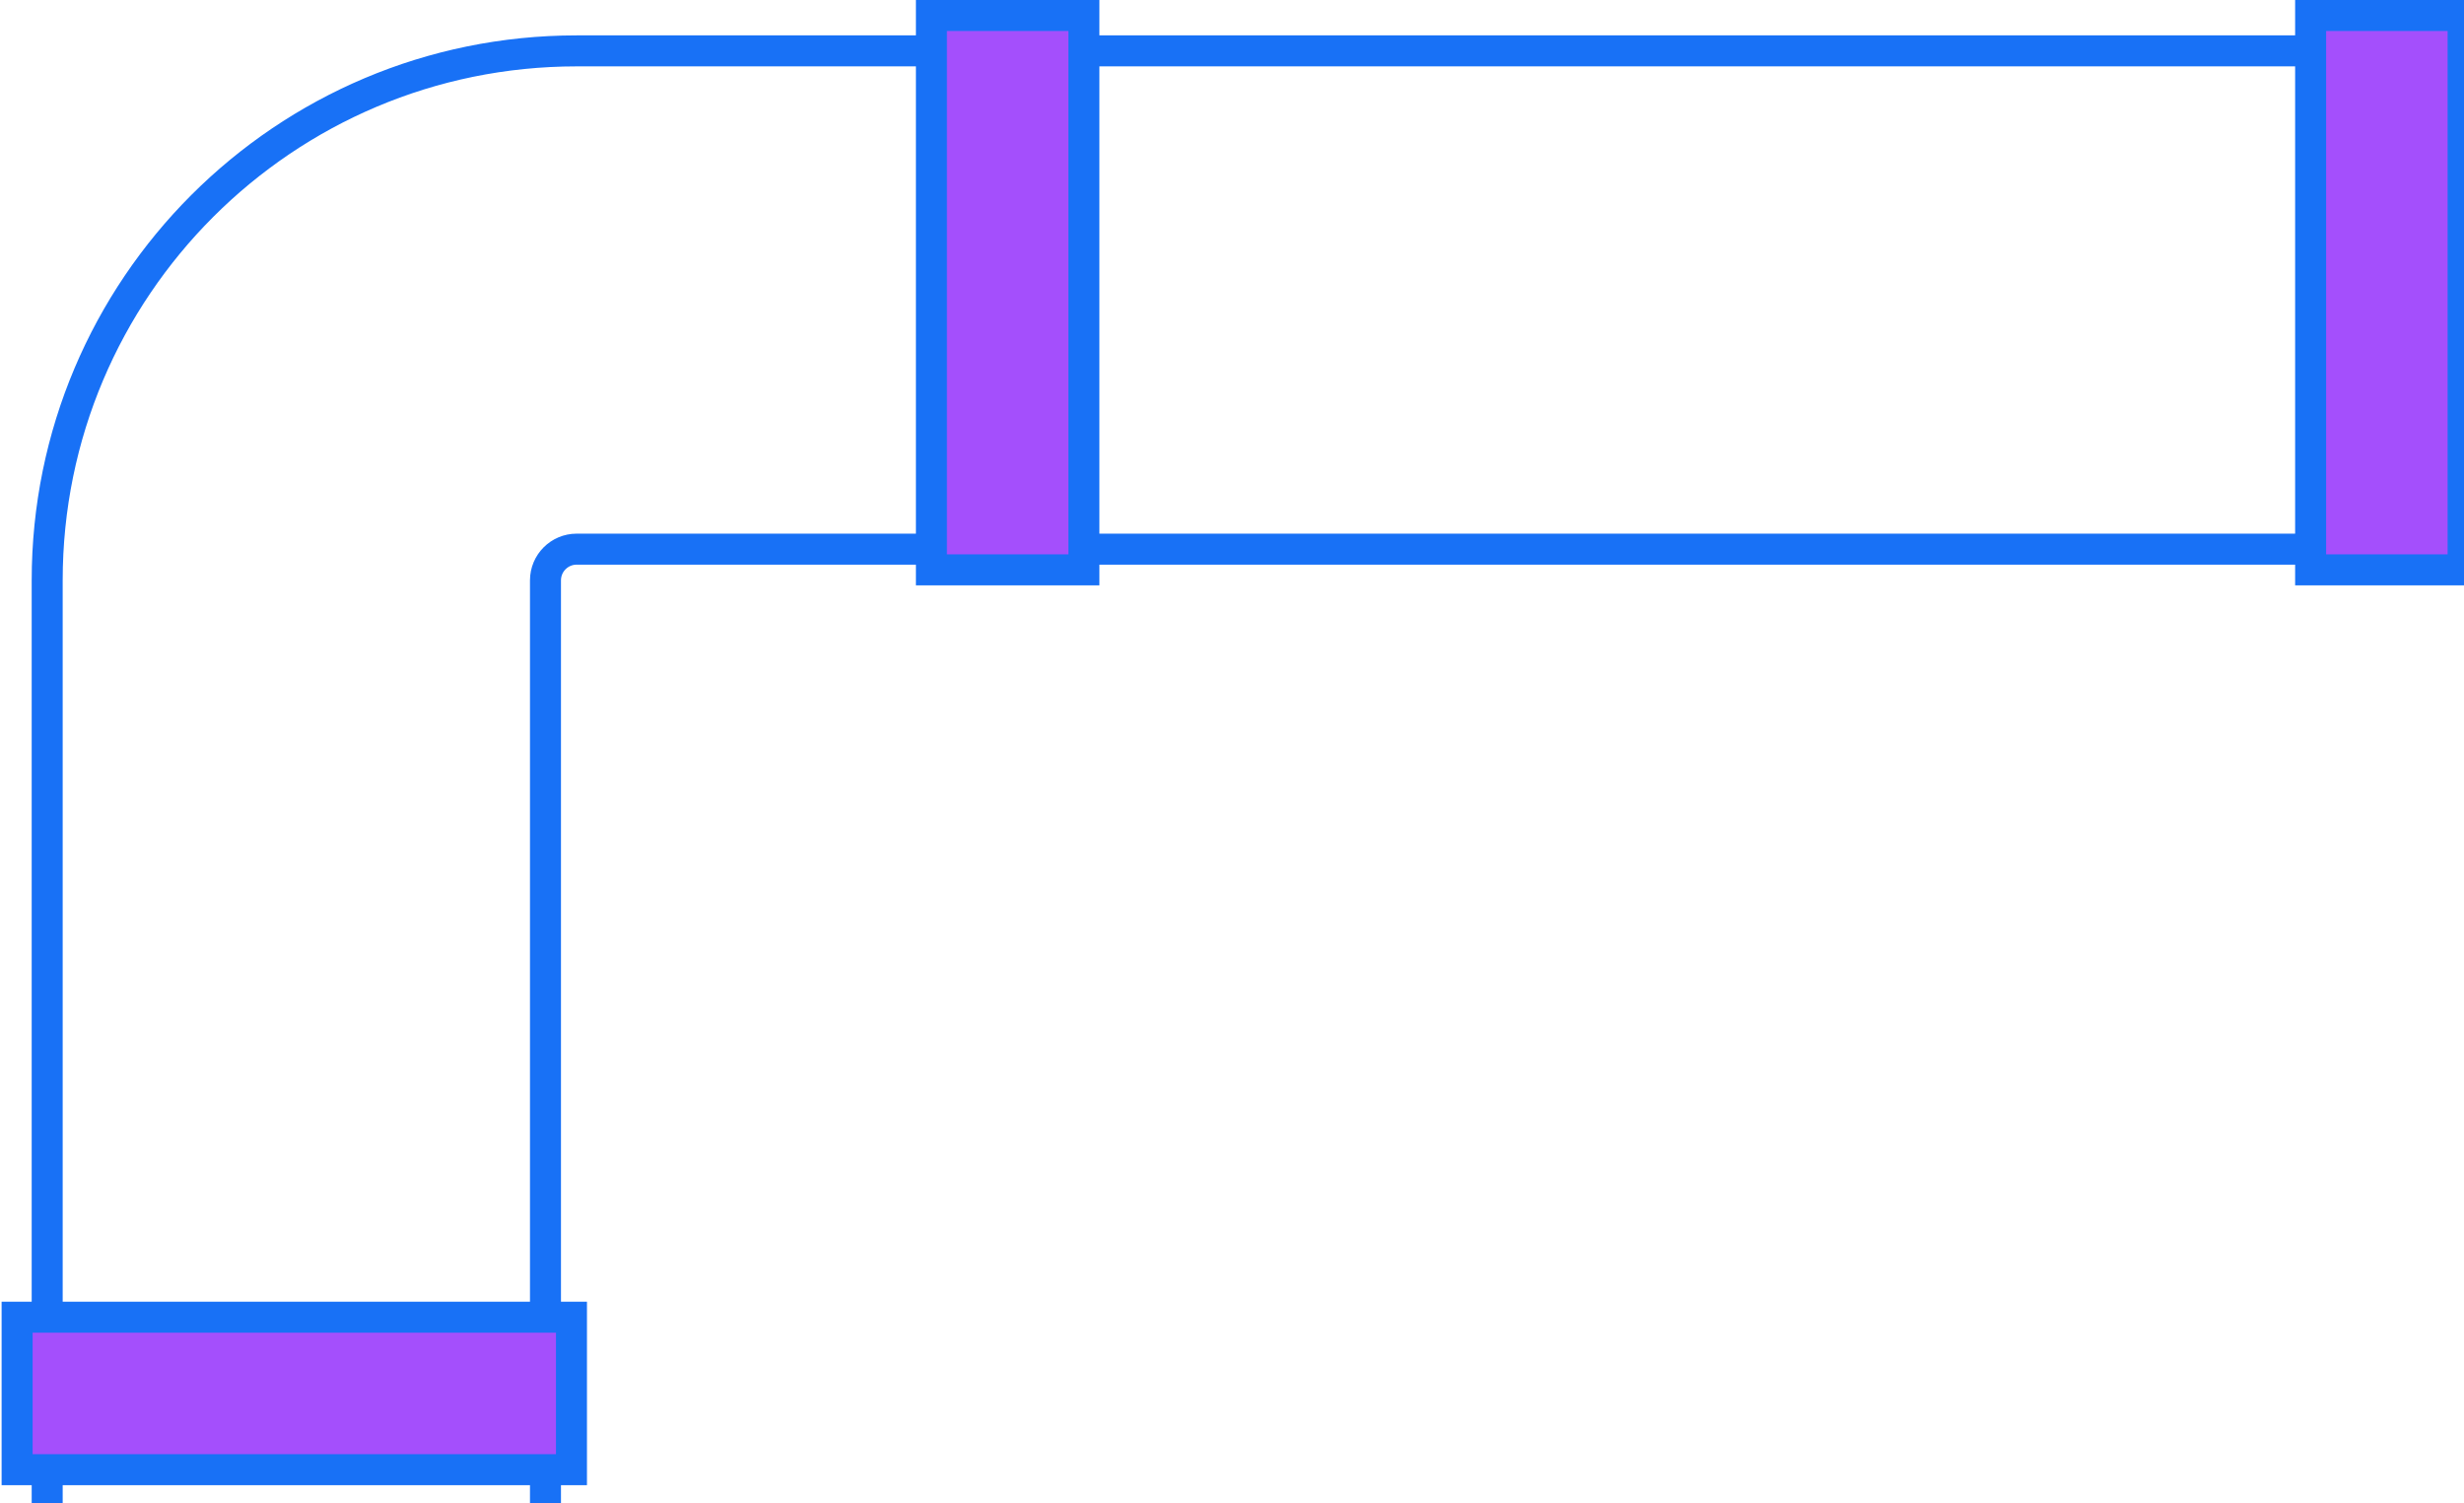<svg width="159" height="97" viewBox="0 0 159 97" fill="none" xmlns="http://www.w3.org/2000/svg">
<path d="M35.199 141.785C35.199 142.337 34.751 142.785 34.199 142.785H4.045C3.493 142.785 3.045 142.337 3.045 141.785L3.045 37.452C3.045 18.581 18.343 3.283 37.214 3.283H191C191.552 3.283 192 3.73 192 4.282V34.437C192 34.989 191.552 35.437 191 35.437H37.214C36.101 35.437 35.199 36.339 35.199 37.452V141.785Z" stroke="#1871F6" stroke-width="2" stroke-linejoin="round"/>
<path d="M157.943 1L158.943 1L158.943 2L158.943 35.773L158.943 36.773L157.943 36.773L150.103 36.773L149.103 36.773L149.103 35.773L149.103 2L149.103 1L150.103 1L157.943 1Z" fill="#a44ffc" stroke="#1871F6" stroke-width="2"/>
<path d="M68.943 1L69.943 1L69.943 2L69.943 35.773L69.943 36.773L68.943 36.773L61.103 36.773L60.103 36.773L60.103 35.773L60.103 2L60.103 1L61.103 1L68.943 1Z" fill="#a44ffc" stroke="#1871F6" stroke-width="2"/>
<path d="M1.104 86L1.104 85L2.104 85L35.876 85L36.876 85L36.876 86L36.876 93.84L36.876 94.84L35.876 94.84L2.104 94.84L1.104 94.84L1.104 93.84L1.104 86Z" fill="#a44ffc" stroke="#1871F6" stroke-width="2"/>
</svg>
